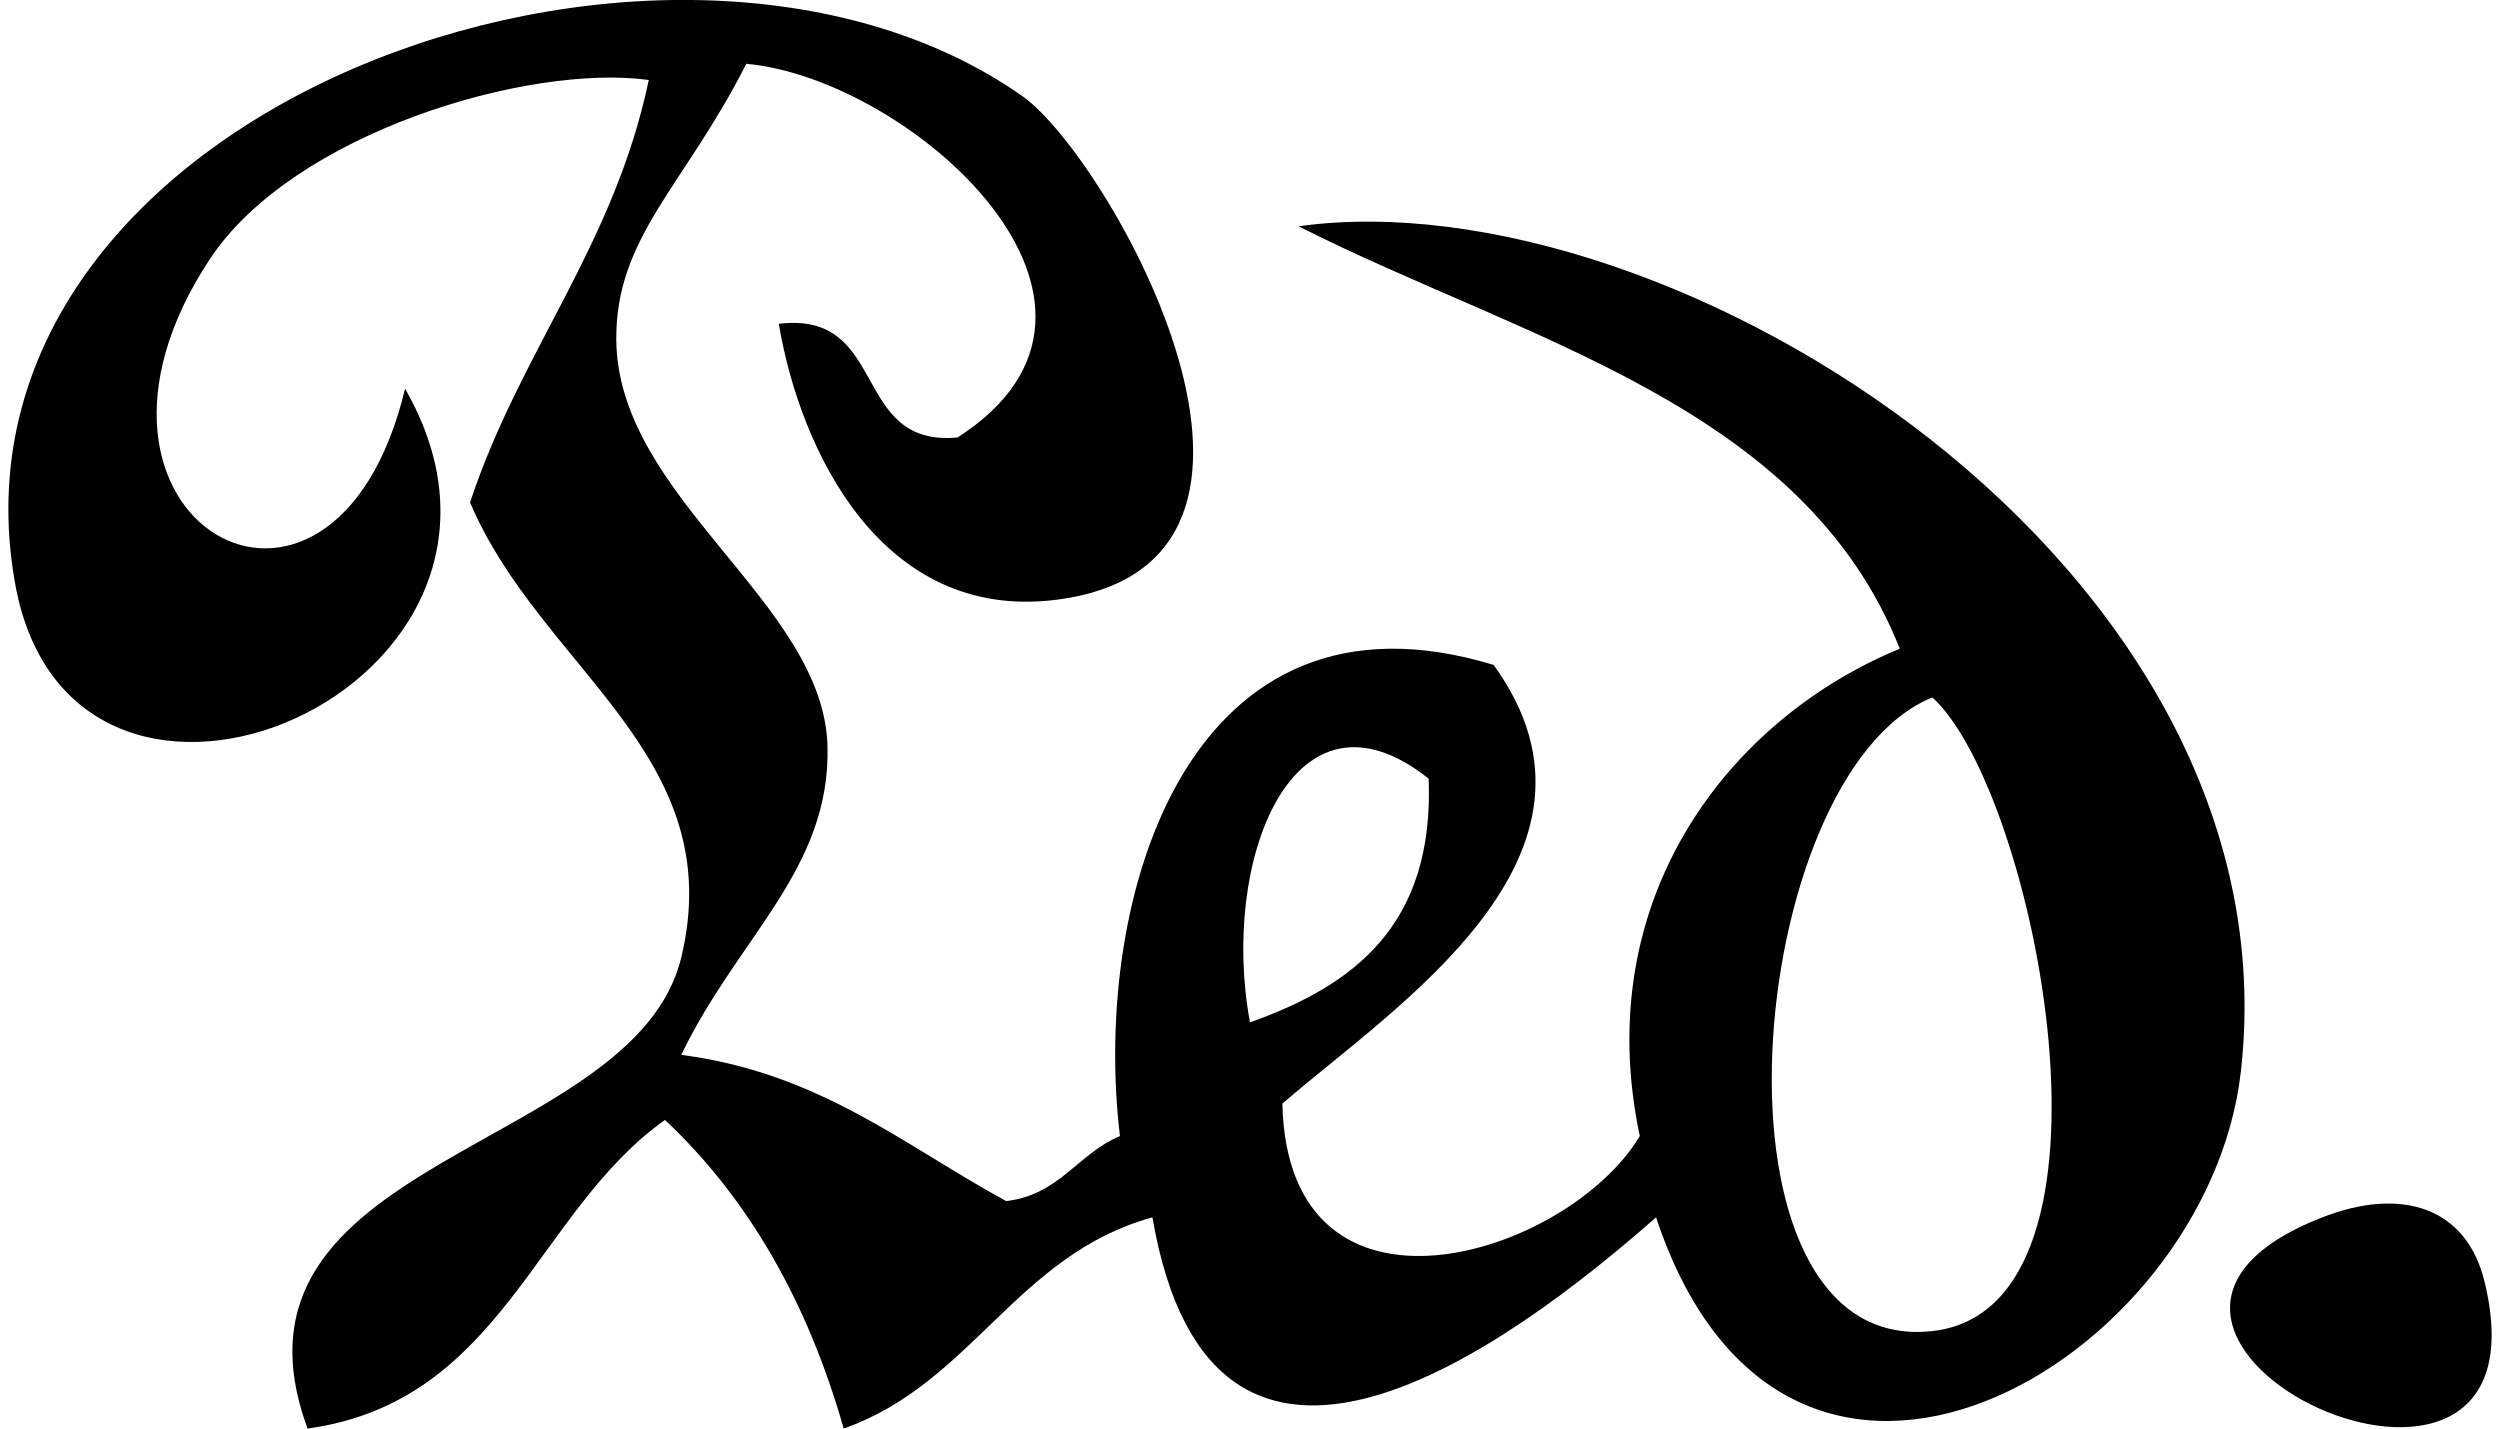 <?xml version="1.0" encoding="utf-8"?>
<!-- Generator: Adobe Illustrator 15.0.2, SVG Export Plug-In . SVG Version: 6.00 Build 0)  -->
<!DOCTYPE svg PUBLIC "-//W3C//DTD SVG 1.1//EN" "http://www.w3.org/Graphics/SVG/1.1/DTD/svg11.dtd">
<svg version="1.1" id="Layer_1" xmlns="http://www.w3.org/2000/svg" xmlns:xlink="http://www.w3.org/1999/xlink" x="0px" y="0px"
	 width="35px" height="20px" viewBox="0 0 35 20" enable-background="new 0 0 35 20" xml:space="preserve">
<g>
	<g>
		<path d="M10.903,4.533c1.55-0.185,1,1.729,2.502,1.592c2.906-1.862-0.654-5.021-2.957-5.232c-0.86,1.704-1.833,2.425-1.82,3.867
			c0.022,2.218,2.904,3.676,2.957,5.686c0.045,1.724-1.257,2.676-2.047,4.322c1.945,0.253,3.123,1.273,4.549,2.047
			c0.747-0.087,1.003-0.665,1.592-0.91c-0.402-3.37,0.976-7.892,5.232-6.596c1.936,2.676-1.412,4.799-2.958,6.142
			c0.077,3.361,3.988,2.147,5.004,0.454c-0.705-3.327,1.253-5.841,3.64-6.823c-1.357-3.42-5.245-4.309-8.417-5.914
			c5.197-0.727,13.99,4.737,13.193,11.827c-0.46,4.094-6.361,7.553-8.188,2.048c-2.044,1.797-6.211,4.897-7.051,0
			c-1.902,0.524-2.528,2.324-4.322,2.957c-0.505-1.77-1.33-3.219-2.502-4.321C7.492,16.969,7.037,19.622,4.306,20
			c-1.402-3.816,4.571-3.847,5.232-6.597c0.681-2.834-1.972-4.041-2.957-6.369c0.696-2.109,2.015-3.596,2.502-5.914
			C7.396,0.888,4.107,1.863,2.941,3.623C0.52,7.279,4.664,9.644,5.671,5.442c2.399,4.179-4.655,7.209-5.459,2.73
			c-1.19-6.632,9.125-10.328,14.103-6.825c1.208,0.851,4.451,6.565,0.455,7.052C12.344,8.694,11.203,6.314,10.903,4.533z
			 M27.053,18.635c2.894-0.32,1.444-7.561,0-8.871C24.412,10.833,23.718,19.004,27.053,18.635z M17.5,14.313
			c1.455-0.517,2.581-1.362,2.501-3.412C18.107,9.396,17.077,12.053,17.5,14.313z"/>
		<path d="M32.512,17.043c1.09-0.426,2.019-0.159,2.274,0.91C35.809,22.217,28.306,18.687,32.512,17.043z"/>
	</g>
</g>
</svg>
